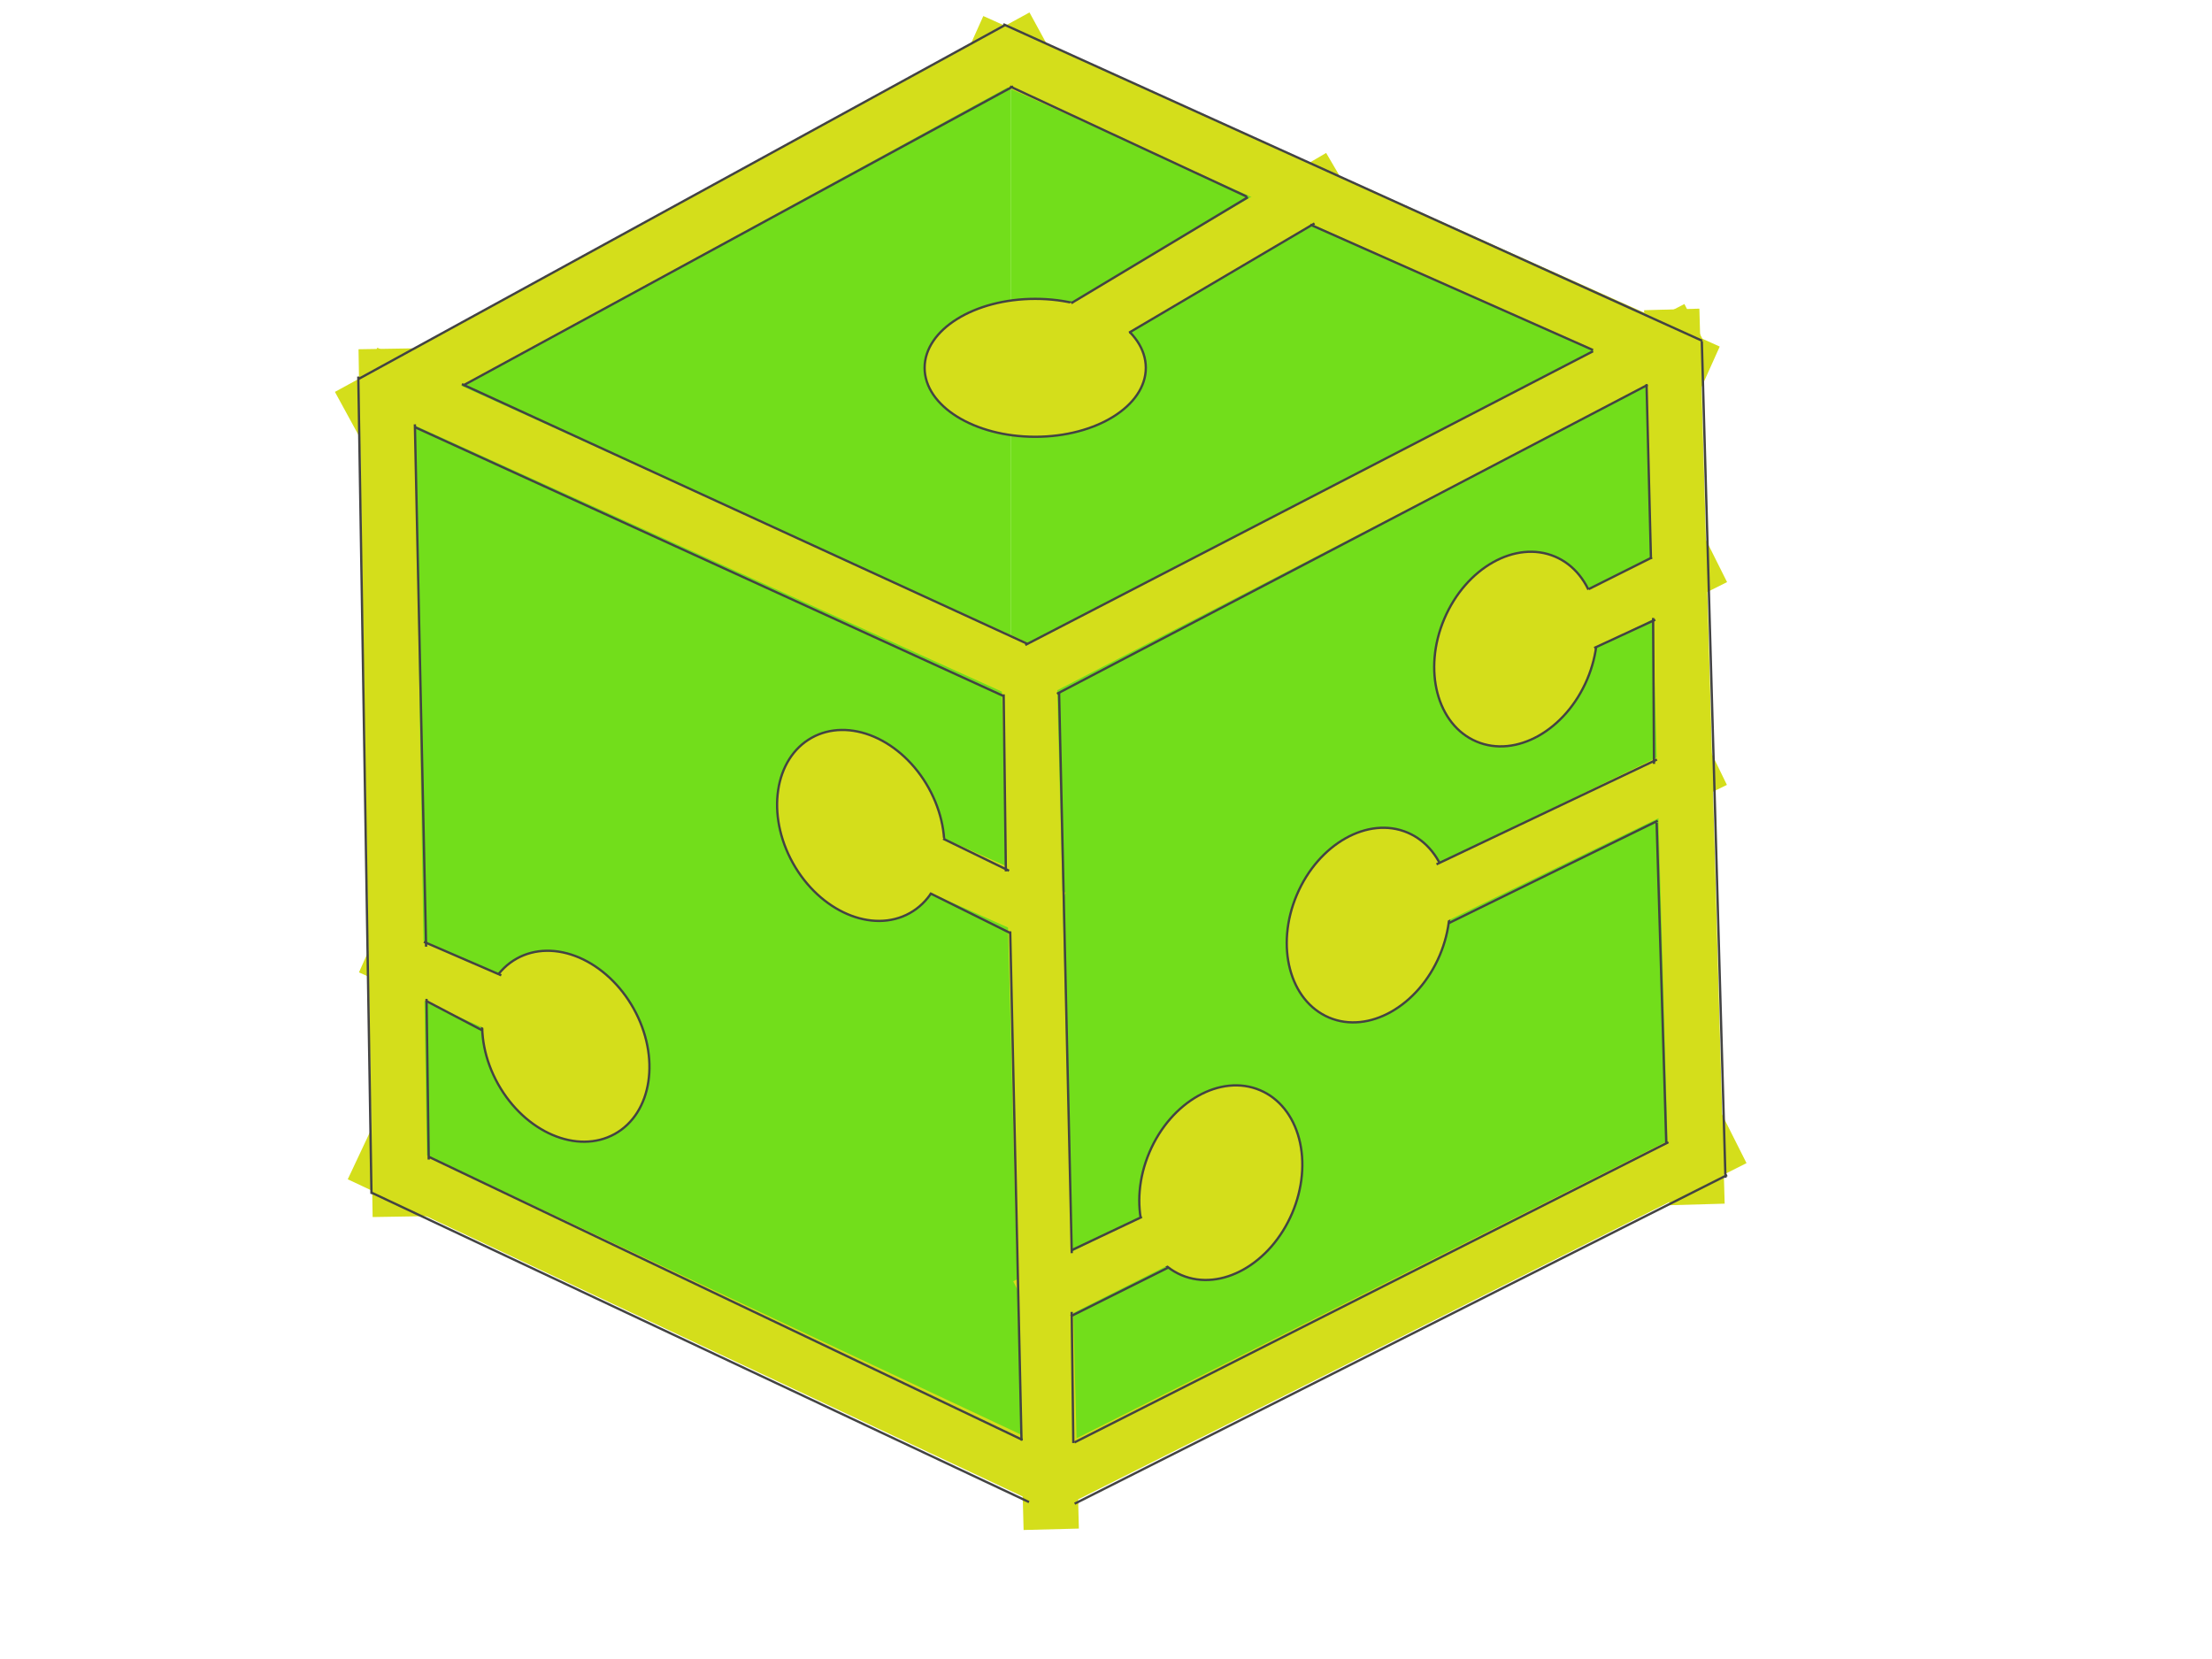 <svg version="1.1" viewBox="0.0 0.0 960.0 720.0" fill="none" stroke="none" stroke-linecap="square" stroke-miterlimit="10" xmlns:xlink="http://www.w3.org/1999/xlink" xmlns="http://www.w3.org/2000/svg"><clipPath id="p.0"><path d="m0 0l960.0 0l0 720.0l-960.0 0l0 -720.0z" clip-rule="nonzero"/></clipPath><g clip-path="url(#p.0)"><path fill="#000000" fill-opacity="0.0" d="m0 0l960.0 0l0 720.0l-960.0 0z" fill-rule="evenodd"/><path fill="#000000" fill-opacity="0.0" d="m467.318 652.37l-21.795 -0.472" fill-rule="evenodd"/><path stroke="#434343" stroke-width="1.0" stroke-linejoin="round" stroke-linecap="butt" d="m467.318 652.37l-21.795 -0.472" fill-rule="evenodd"/><path fill="#72de1b" d="m438.606 292.822l-252.693 -128.073l252.693 -136.148z" fill-rule="evenodd"/><path fill="#72de1b" d="m438.606 285.906l265.386 -128.073l-265.386 -136.148z" fill-rule="evenodd"/><path fill="#72de1b" d="m463.53 639.123l-7.978 -358.359l272.073 -128.129l7.978 358.359z" fill-rule="evenodd"/><path fill="#72de1b" d="m445.247 633.866l3.491 -340.843l-273.979 -113.519l-3.491 340.843z" fill-rule="evenodd"/><path fill="#000000" fill-opacity="0.0" d="m725.866 146.286l10.299 364.441" fill-rule="evenodd"/><path stroke="#d4de1b" stroke-width="24.0" stroke-linejoin="round" stroke-linecap="butt" d="m725.866 146.286l10.299 364.441" fill-rule="evenodd"/><path fill="#000000" fill-opacity="0.0" d="m446.661 292.355l9.26 359.352" fill-rule="evenodd"/><path stroke="#d4de1b" stroke-width="24.0" stroke-linejoin="round" stroke-linecap="butt" d="m446.661 292.355l9.26 359.352" fill-rule="evenodd"/><path fill="#000000" fill-opacity="0.0" d="m167.793 163.375l5.732 352.624" fill-rule="evenodd"/><path stroke="#d4de1b" stroke-width="24.0" stroke-linejoin="round" stroke-linecap="butt" d="m167.793 163.375l5.732 352.624" fill-rule="evenodd"/><path fill="#000000" fill-opacity="0.0" d="m169.714 166.794l276.945 125.569" fill-rule="evenodd"/><path stroke="#d4de1b" stroke-width="24.0" stroke-linejoin="round" stroke-linecap="butt" d="m169.714 166.794l276.945 125.569" fill-rule="evenodd"/><path fill="#000000" fill-opacity="0.0" d="m446.661 292.355l279.213 -144.244" fill-rule="evenodd"/><path stroke="#d4de1b" stroke-width="24.0" stroke-linejoin="round" stroke-linecap="butt" d="m446.661 292.355l279.213 -144.244" fill-rule="evenodd"/><path fill="#000000" fill-opacity="0.0" d="m161.635 174.859l280.378 -153.173" fill-rule="evenodd"/><path stroke="#d4de1b" stroke-width="24.0" stroke-linejoin="round" stroke-linecap="butt" d="m161.635 174.859l280.378 -153.173" fill-rule="evenodd"/><path fill="#000000" fill-opacity="0.0" d="m432.79 22.823l297.701 133.617" fill-rule="evenodd"/><path stroke="#d4de1b" stroke-width="24.0" stroke-linejoin="round" stroke-linecap="butt" d="m432.79 22.823l297.701 133.617" fill-rule="evenodd"/><path fill="#000000" fill-opacity="0.0" d="m166.89 506.054l287.307 135.032" fill-rule="evenodd"/><path stroke="#d4de1b" stroke-width="24.0" stroke-linejoin="round" stroke-linecap="butt" d="m166.89 506.054l287.307 135.032" fill-rule="evenodd"/><path fill="#000000" fill-opacity="0.0" d="m460.483 641.042l281.386 -141.571" fill-rule="evenodd"/><path stroke="#d4de1b" stroke-width="24.0" stroke-linejoin="round" stroke-linecap="butt" d="m460.483 641.042l281.386 -141.571" fill-rule="evenodd"/><path fill="#d4de1b" d="m401.28 159.634l0 0c0 -16.53 21.49 -29.93 48.0 -29.93l0 0c26.51 0 48.0 13.4 48.0 29.93l0 0c0 16.53 -21.49 29.93 -48.0 29.93l0 0c-26.51 0 -48.0 -13.4 -48.0 -29.93z" fill-rule="evenodd"/><path stroke="#434343" stroke-width="1.0" stroke-linejoin="round" stroke-linecap="butt" d="m401.28 159.634l0 0c0 -16.53 21.49 -29.93 48.0 -29.93l0 0c26.51 0 48.0 13.4 48.0 29.93l0 0c0 16.53 -21.49 29.93 -48.0 29.93l0 0c-26.51 0 -48.0 -13.4 -48.0 -29.93z" fill-rule="evenodd"/><path fill="#d4de1b" d="m626.822 268.571l0 0c9.411 -22.164 30.922 -34.256 48.047 -27.006l0 0c8.224 3.481 14.316 11.048 16.935 21.036c2.62 9.988 1.552 21.579 -2.967 32.222l0 0c-9.411 22.164 -30.922 34.256 -48.047 27.006l0 0c-17.125 -7.249 -23.379 -31.094 -13.969 -53.258z" fill-rule="evenodd"/><path stroke="#434343" stroke-width="1.0" stroke-linejoin="round" stroke-linecap="butt" d="m626.822 268.571l0 0c9.411 -22.164 30.922 -34.256 48.047 -27.006l0 0c8.224 3.481 14.316 11.048 16.935 21.036c2.62 9.988 1.552 21.579 -2.967 32.222l0 0c-9.411 22.164 -30.922 34.256 -48.047 27.006l0 0c-17.125 -7.249 -23.379 -31.094 -13.969 -53.258z" fill-rule="evenodd"/><path fill="#d4de1b" d="m562.822 388.355l0 0c9.411 -22.164 30.922 -34.256 48.047 -27.006l0 0c8.224 3.481 14.316 11.048 16.935 21.036c2.62 9.988 1.552 21.579 -2.967 32.222l0 0c-9.411 22.164 -30.922 34.256 -48.047 27.006l0 0c-17.125 -7.249 -23.379 -31.094 -13.969 -53.258z" fill-rule="evenodd"/><path stroke="#434343" stroke-width="1.0" stroke-linejoin="round" stroke-linecap="butt" d="m562.822 388.355l0 0c9.411 -22.164 30.922 -34.256 48.047 -27.006l0 0c8.224 3.481 14.316 11.048 16.935 21.036c2.62 9.988 1.552 21.579 -2.967 32.222l0 0c-9.411 22.164 -30.922 34.256 -48.047 27.006l0 0c-17.125 -7.249 -23.379 -31.094 -13.969 -53.258z" fill-rule="evenodd"/><path fill="#d4de1b" d="m498.822 500.154l0 0c9.411 -22.164 30.922 -34.256 48.047 -27.006l0 0c8.224 3.481 14.316 11.048 16.935 21.036c2.62 9.988 1.552 21.579 -2.967 32.222l0 0c-9.411 22.164 -30.922 34.256 -48.047 27.006l0 0c-17.125 -7.249 -23.379 -31.094 -13.969 -53.258z" fill-rule="evenodd"/><path stroke="#434343" stroke-width="1.0" stroke-linejoin="round" stroke-linecap="butt" d="m498.822 500.154l0 0c9.411 -22.164 30.922 -34.256 48.047 -27.006l0 0c8.224 3.481 14.316 11.048 16.935 21.036c2.62 9.988 1.552 21.579 -2.967 32.222l0 0c-9.411 22.164 -30.922 34.256 -48.047 27.006l0 0c-17.125 -7.249 -23.379 -31.094 -13.969 -53.258z" fill-rule="evenodd"/><path fill="#d4de1b" d="m216.124 470.409l0 0c-11.733 -21.027 -8.066 -45.393 8.189 -54.422l0 0c7.806 -4.336 17.531 -4.483 27.035 -0.409c9.504 4.074 18.008 12.036 23.643 22.133l0 0c11.733 21.027 8.066 45.393 -8.189 54.422l0 0c-16.255 9.029 -38.944 -0.697 -50.677 -21.725z" fill-rule="evenodd"/><path stroke="#434343" stroke-width="1.0" stroke-linejoin="round" stroke-linecap="butt" d="m216.124 470.409l0 0c-11.733 -21.027 -8.066 -45.393 8.189 -54.422l0 0c7.806 -4.336 17.531 -4.483 27.035 -0.409c9.504 4.074 18.008 12.036 23.643 22.133l0 0c11.733 21.027 8.066 45.393 -8.189 54.422l0 0c-16.255 9.029 -38.944 -0.697 -50.677 -21.725z" fill-rule="evenodd"/><path fill="#d4de1b" d="m344.124 374.582l0 0c-11.733 -21.027 -8.066 -45.393 8.189 -54.422l0 0c7.806 -4.336 17.531 -4.483 27.035 -0.409c9.504 4.074 18.008 12.036 23.643 22.133l0 0c11.733 21.027 8.066 45.393 -8.189 54.422l0 0c-16.255 9.029 -38.944 -0.697 -50.677 -21.725z" fill-rule="evenodd"/><path stroke="#434343" stroke-width="1.0" stroke-linejoin="round" stroke-linecap="butt" d="m344.124 374.582l0 0c-11.733 -21.027 -8.066 -45.393 8.189 -54.422l0 0c7.806 -4.336 17.531 -4.483 27.035 -0.409c9.504 4.074 18.008 12.036 23.643 22.133l0 0c11.733 21.027 8.066 45.393 -8.189 54.422l0 0c-16.255 9.029 -38.944 -0.697 -50.677 -21.725z" fill-rule="evenodd"/><path fill="#000000" fill-opacity="0.0" d="m455.856 150.488l115.402 -67.689" fill-rule="evenodd"/><path stroke="#d4de1b" stroke-width="24.0" stroke-linejoin="round" stroke-linecap="butt" d="m455.856 150.488l115.402 -67.689" fill-rule="evenodd"/><path fill="#000000" fill-opacity="0.0" d="m655.483 286.246l77.953 -38.985" fill-rule="evenodd"/><path stroke="#d4de1b" stroke-width="24.0" stroke-linejoin="round" stroke-linecap="butt" d="m655.483 286.246l77.953 -38.985" fill-rule="evenodd"/><path fill="#000000" fill-opacity="0.0" d="m455.855 561.395l79.622 -40.117" fill-rule="evenodd"/><path stroke="#d4de1b" stroke-width="24.0" stroke-linejoin="round" stroke-linecap="butt" d="m455.855 561.395l79.622 -40.117" fill-rule="evenodd"/><path fill="#000000" fill-opacity="0.0" d="m589.714 404.955l143.716 -69.858" fill-rule="evenodd"/><path stroke="#d4de1b" stroke-width="24.0" stroke-linejoin="round" stroke-linecap="butt" d="m589.714 404.955l143.716 -69.858" fill-rule="evenodd"/><path fill="#000000" fill-opacity="0.0" d="m371.635 360.036l75.024 33.451" fill-rule="evenodd"/><path stroke="#d4de1b" stroke-width="24.0" stroke-linejoin="round" stroke-linecap="butt" d="m371.635 360.036l75.024 33.451" fill-rule="evenodd"/><path fill="#000000" fill-opacity="0.0" d="m171.635 415.936l75.024 33.451" fill-rule="evenodd"/><path stroke="#d4de1b" stroke-width="24.0" stroke-linejoin="round" stroke-linecap="butt" d="m171.635 415.936l75.024 33.451" fill-rule="evenodd"/><path fill="#000000" fill-opacity="0.0" d="m404.021 387.85l33.953 16.85" fill-rule="evenodd"/><path stroke="#434343" stroke-width="1.0" stroke-linejoin="round" stroke-linecap="butt" d="m404.021 387.85l33.953 16.85" fill-rule="evenodd"/><path fill="#000000" fill-opacity="0.0" d="m409.761 364.21l27.717 13.48" fill-rule="evenodd"/><path stroke="#434343" stroke-width="1.0" stroke-linejoin="round" stroke-linecap="butt" d="m409.761 364.21l27.717 13.48" fill-rule="evenodd"/><path fill="#000000" fill-opacity="0.0" d="m438.436 404.693l4.882 220" fill-rule="evenodd"/><path stroke="#434343" stroke-width="1.0" stroke-linejoin="round" stroke-linecap="butt" d="m438.436 404.693l4.882 220" fill-rule="evenodd"/><path fill="#000000" fill-opacity="0.0" d="m435.593 301.85l0.945 75.843" fill-rule="evenodd"/><path stroke="#434343" stroke-width="1.0" stroke-linejoin="round" stroke-linecap="butt" d="m435.593 301.85l0.945 75.843" fill-rule="evenodd"/><path fill="#000000" fill-opacity="0.0" d="m184.433 408.945l32.661 14.142" fill-rule="evenodd"/><path stroke="#434343" stroke-width="1.0" stroke-linejoin="round" stroke-linecap="butt" d="m184.433 408.945l32.661 14.142" fill-rule="evenodd"/><path fill="#000000" fill-opacity="0.0" d="m185.118 434.491l23.969 12.567" fill-rule="evenodd"/><path stroke="#434343" stroke-width="1.0" stroke-linejoin="round" stroke-linecap="butt" d="m185.118 434.491l23.969 12.567" fill-rule="evenodd"/><path fill="#000000" fill-opacity="0.0" d="m180.063 184.654l4.85 225.701" fill-rule="evenodd"/><path stroke="#434343" stroke-width="1.0" stroke-linejoin="round" stroke-linecap="butt" d="m180.063 184.654l4.85 225.701" fill-rule="evenodd"/><path fill="#000000" fill-opacity="0.0" d="m180.535 185.601l254.614 116.315" fill-rule="evenodd"/><path stroke="#434343" stroke-width="1.0" stroke-linejoin="round" stroke-linecap="butt" d="m180.535 185.601l254.614 116.315" fill-rule="evenodd"/><path fill="#000000" fill-opacity="0.0" d="m186.541 502.262l256.756 122.425" fill-rule="evenodd"/><path stroke="#434343" stroke-width="1.0" stroke-linejoin="round" stroke-linecap="butt" d="m186.541 502.262l256.756 122.425" fill-rule="evenodd"/><path fill="#000000" fill-opacity="0.0" d="m185.118 434.016l0.945 68.724" fill-rule="evenodd"/><path stroke="#434343" stroke-width="1.0" stroke-linejoin="round" stroke-linecap="butt" d="m185.118 434.016l0.945 68.724" fill-rule="evenodd"/><path fill="#000000" fill-opacity="0.0" d="m459.646 300.871l5.48 242.488" fill-rule="evenodd"/><path stroke="#434343" stroke-width="1.0" stroke-linejoin="round" stroke-linecap="butt" d="m459.646 300.871l5.48 242.488" fill-rule="evenodd"/><path fill="#000000" fill-opacity="0.0" d="m459.173 300.871l255.433 -133.606" fill-rule="evenodd"/><path stroke="#434343" stroke-width="1.0" stroke-linejoin="round" stroke-linecap="butt" d="m459.173 300.871l255.433 -133.606" fill-rule="evenodd"/><path fill="#000000" fill-opacity="0.0" d="m466.756 625.782l256.882 -129.858" fill-rule="evenodd"/><path stroke="#434343" stroke-width="1.0" stroke-linejoin="round" stroke-linecap="butt" d="m466.756 625.782l256.882 -129.858" fill-rule="evenodd"/><path fill="#000000" fill-opacity="0.0" d="m465.808 625.782l-0.693 -55.906" fill-rule="evenodd"/><path stroke="#434343" stroke-width="1.0" stroke-linejoin="round" stroke-linecap="butt" d="m465.808 625.782l-0.693 -55.906" fill-rule="evenodd"/><path fill="#000000" fill-opacity="0.0" d="m506.685 550.268l-41.543 20.756" fill-rule="evenodd"/><path stroke="#434343" stroke-width="1.0" stroke-linejoin="round" stroke-linecap="butt" d="m506.685 550.268l-41.543 20.756" fill-rule="evenodd"/><path fill="#000000" fill-opacity="0.0" d="m495.144 528.346l-29.732 14.079" fill-rule="evenodd"/><path stroke="#434343" stroke-width="1.0" stroke-linejoin="round" stroke-linecap="butt" d="m495.144 528.346l-29.732 14.079" fill-rule="evenodd"/><path fill="#000000" fill-opacity="0.0" d="m718.992 357.577l4.157 138.362" fill-rule="evenodd"/><path stroke="#434343" stroke-width="1.0" stroke-linejoin="round" stroke-linecap="butt" d="m718.992 357.577l4.157 138.362" fill-rule="evenodd"/><path fill="#000000" fill-opacity="0.0" d="m718.992 356.423l-89.921 44.063" fill-rule="evenodd"/><path stroke="#434343" stroke-width="1.0" stroke-linejoin="round" stroke-linecap="butt" d="m718.992 356.423l-89.921 44.063" fill-rule="evenodd"/><path fill="#000000" fill-opacity="0.0" d="m718.661 329.853l-94.772 45.039" fill-rule="evenodd"/><path stroke="#434343" stroke-width="1.0" stroke-linejoin="round" stroke-linecap="butt" d="m718.661 329.853l-94.772 45.039" fill-rule="evenodd"/><path fill="#000000" fill-opacity="0.0" d="m717.451 268.69l0.378 62.331" fill-rule="evenodd"/><path stroke="#434343" stroke-width="1.0" stroke-linejoin="round" stroke-linecap="butt" d="m717.451 268.69l0.378 62.331" fill-rule="evenodd"/><path fill="#000000" fill-opacity="0.0" d="m717.924 269.165l-25.575 11.843" fill-rule="evenodd"/><path stroke="#434343" stroke-width="1.0" stroke-linejoin="round" stroke-linecap="butt" d="m717.924 269.165l-25.575 11.843" fill-rule="evenodd"/><path fill="#000000" fill-opacity="0.0" d="m716.504 242.15l-26.551 13.291" fill-rule="evenodd"/><path stroke="#434343" stroke-width="1.0" stroke-linejoin="round" stroke-linecap="butt" d="m716.504 242.15l-26.551 13.291" fill-rule="evenodd"/><path fill="#000000" fill-opacity="0.0" d="m714.606 167.268l1.89 74.866" fill-rule="evenodd"/><path stroke="#434343" stroke-width="1.0" stroke-linejoin="round" stroke-linecap="butt" d="m714.606 167.268l1.89 74.866" fill-rule="evenodd"/><path fill="#000000" fill-opacity="0.0" d="m570.058 97.226l-79.622 46.898" fill-rule="evenodd"/><path stroke="#434343" stroke-width="1.0" stroke-linejoin="round" stroke-linecap="butt" d="m570.058 97.226l-79.622 46.898" fill-rule="evenodd"/><path fill="#000000" fill-opacity="0.0" d="m541.147 85.85l-75.811 45.48" fill-rule="evenodd"/><path stroke="#434343" stroke-width="1.0" stroke-linejoin="round" stroke-linecap="butt" d="m541.147 85.85l-75.811 45.48" fill-rule="evenodd"/><path fill="#000000" fill-opacity="0.0" d="m569.11 97.698l121.795 54.016" fill-rule="evenodd"/><path stroke="#434343" stroke-width="1.0" stroke-linejoin="round" stroke-linecap="butt" d="m569.11 97.698l121.795 54.016" fill-rule="evenodd"/><path fill="#000000" fill-opacity="0.0" d="m445.412 279.69l245.512 -127.024" fill-rule="evenodd"/><path stroke="#434343" stroke-width="1.0" stroke-linejoin="round" stroke-linecap="butt" d="m445.412 279.69l245.512 -127.024" fill-rule="evenodd"/><path fill="#000000" fill-opacity="0.0" d="m200.908 166.919l244.567 112.315" fill-rule="evenodd"/><path stroke="#434343" stroke-width="1.0" stroke-linejoin="round" stroke-linecap="butt" d="m200.908 166.919l244.567 112.315" fill-rule="evenodd"/><path fill="#000000" fill-opacity="0.0" d="m201.436 167.058l237.827 -129.323" fill-rule="evenodd"/><path stroke="#434343" stroke-width="1.0" stroke-linejoin="round" stroke-linecap="butt" d="m201.436 167.058l237.827 -129.323" fill-rule="evenodd"/><path fill="#000000" fill-opacity="0.0" d="m540.675 85.129l-101.89 -47.402" fill-rule="evenodd"/><path stroke="#434343" stroke-width="1.0" stroke-linejoin="round" stroke-linecap="butt" d="m540.675 85.129l-101.89 -47.402" fill-rule="evenodd"/><path fill="#000000" fill-opacity="0.0" d="m161.635 517.79l284.504 133.89" fill-rule="evenodd"/><path stroke="#434343" stroke-width="1.0" stroke-linejoin="round" stroke-linecap="butt" d="m161.635 517.79l284.504 133.89" fill-rule="evenodd"/><path fill="#000000" fill-opacity="0.0" d="m466.845 652.37l282.268 -142.173" fill-rule="evenodd"/><path stroke="#434343" stroke-width="1.0" stroke-linejoin="round" stroke-linecap="butt" d="m466.845 652.37l282.268 -142.173" fill-rule="evenodd"/><path fill="#000000" fill-opacity="0.0" d="m155.509 163.919l5.701 353.732" fill-rule="evenodd"/><path stroke="#434343" stroke-width="1.0" stroke-linejoin="round" stroke-linecap="butt" d="m155.509 163.919l5.701 353.732" fill-rule="evenodd"/><path fill="#000000" fill-opacity="0.0" d="m155.982 164.27l279.622 -153.071" fill-rule="evenodd"/><path stroke="#434343" stroke-width="1.0" stroke-linejoin="round" stroke-linecap="butt" d="m155.982 164.27l279.622 -153.071" fill-rule="evenodd"/><path fill="#000000" fill-opacity="0.0" d="m738.268 147.682l-302.394 -136.976" fill-rule="evenodd"/><path stroke="#434343" stroke-width="1.0" stroke-linejoin="round" stroke-linecap="butt" d="m738.268 147.682l-302.394 -136.976" fill-rule="evenodd"/><path fill="#000000" fill-opacity="0.0" d="m738.588 148.546l10.236 362.11" fill-rule="evenodd"/><path stroke="#434343" stroke-width="1.0" stroke-linejoin="round" stroke-linecap="butt" d="m738.588 148.546l10.236 362.11" fill-rule="evenodd"/></g></svg>